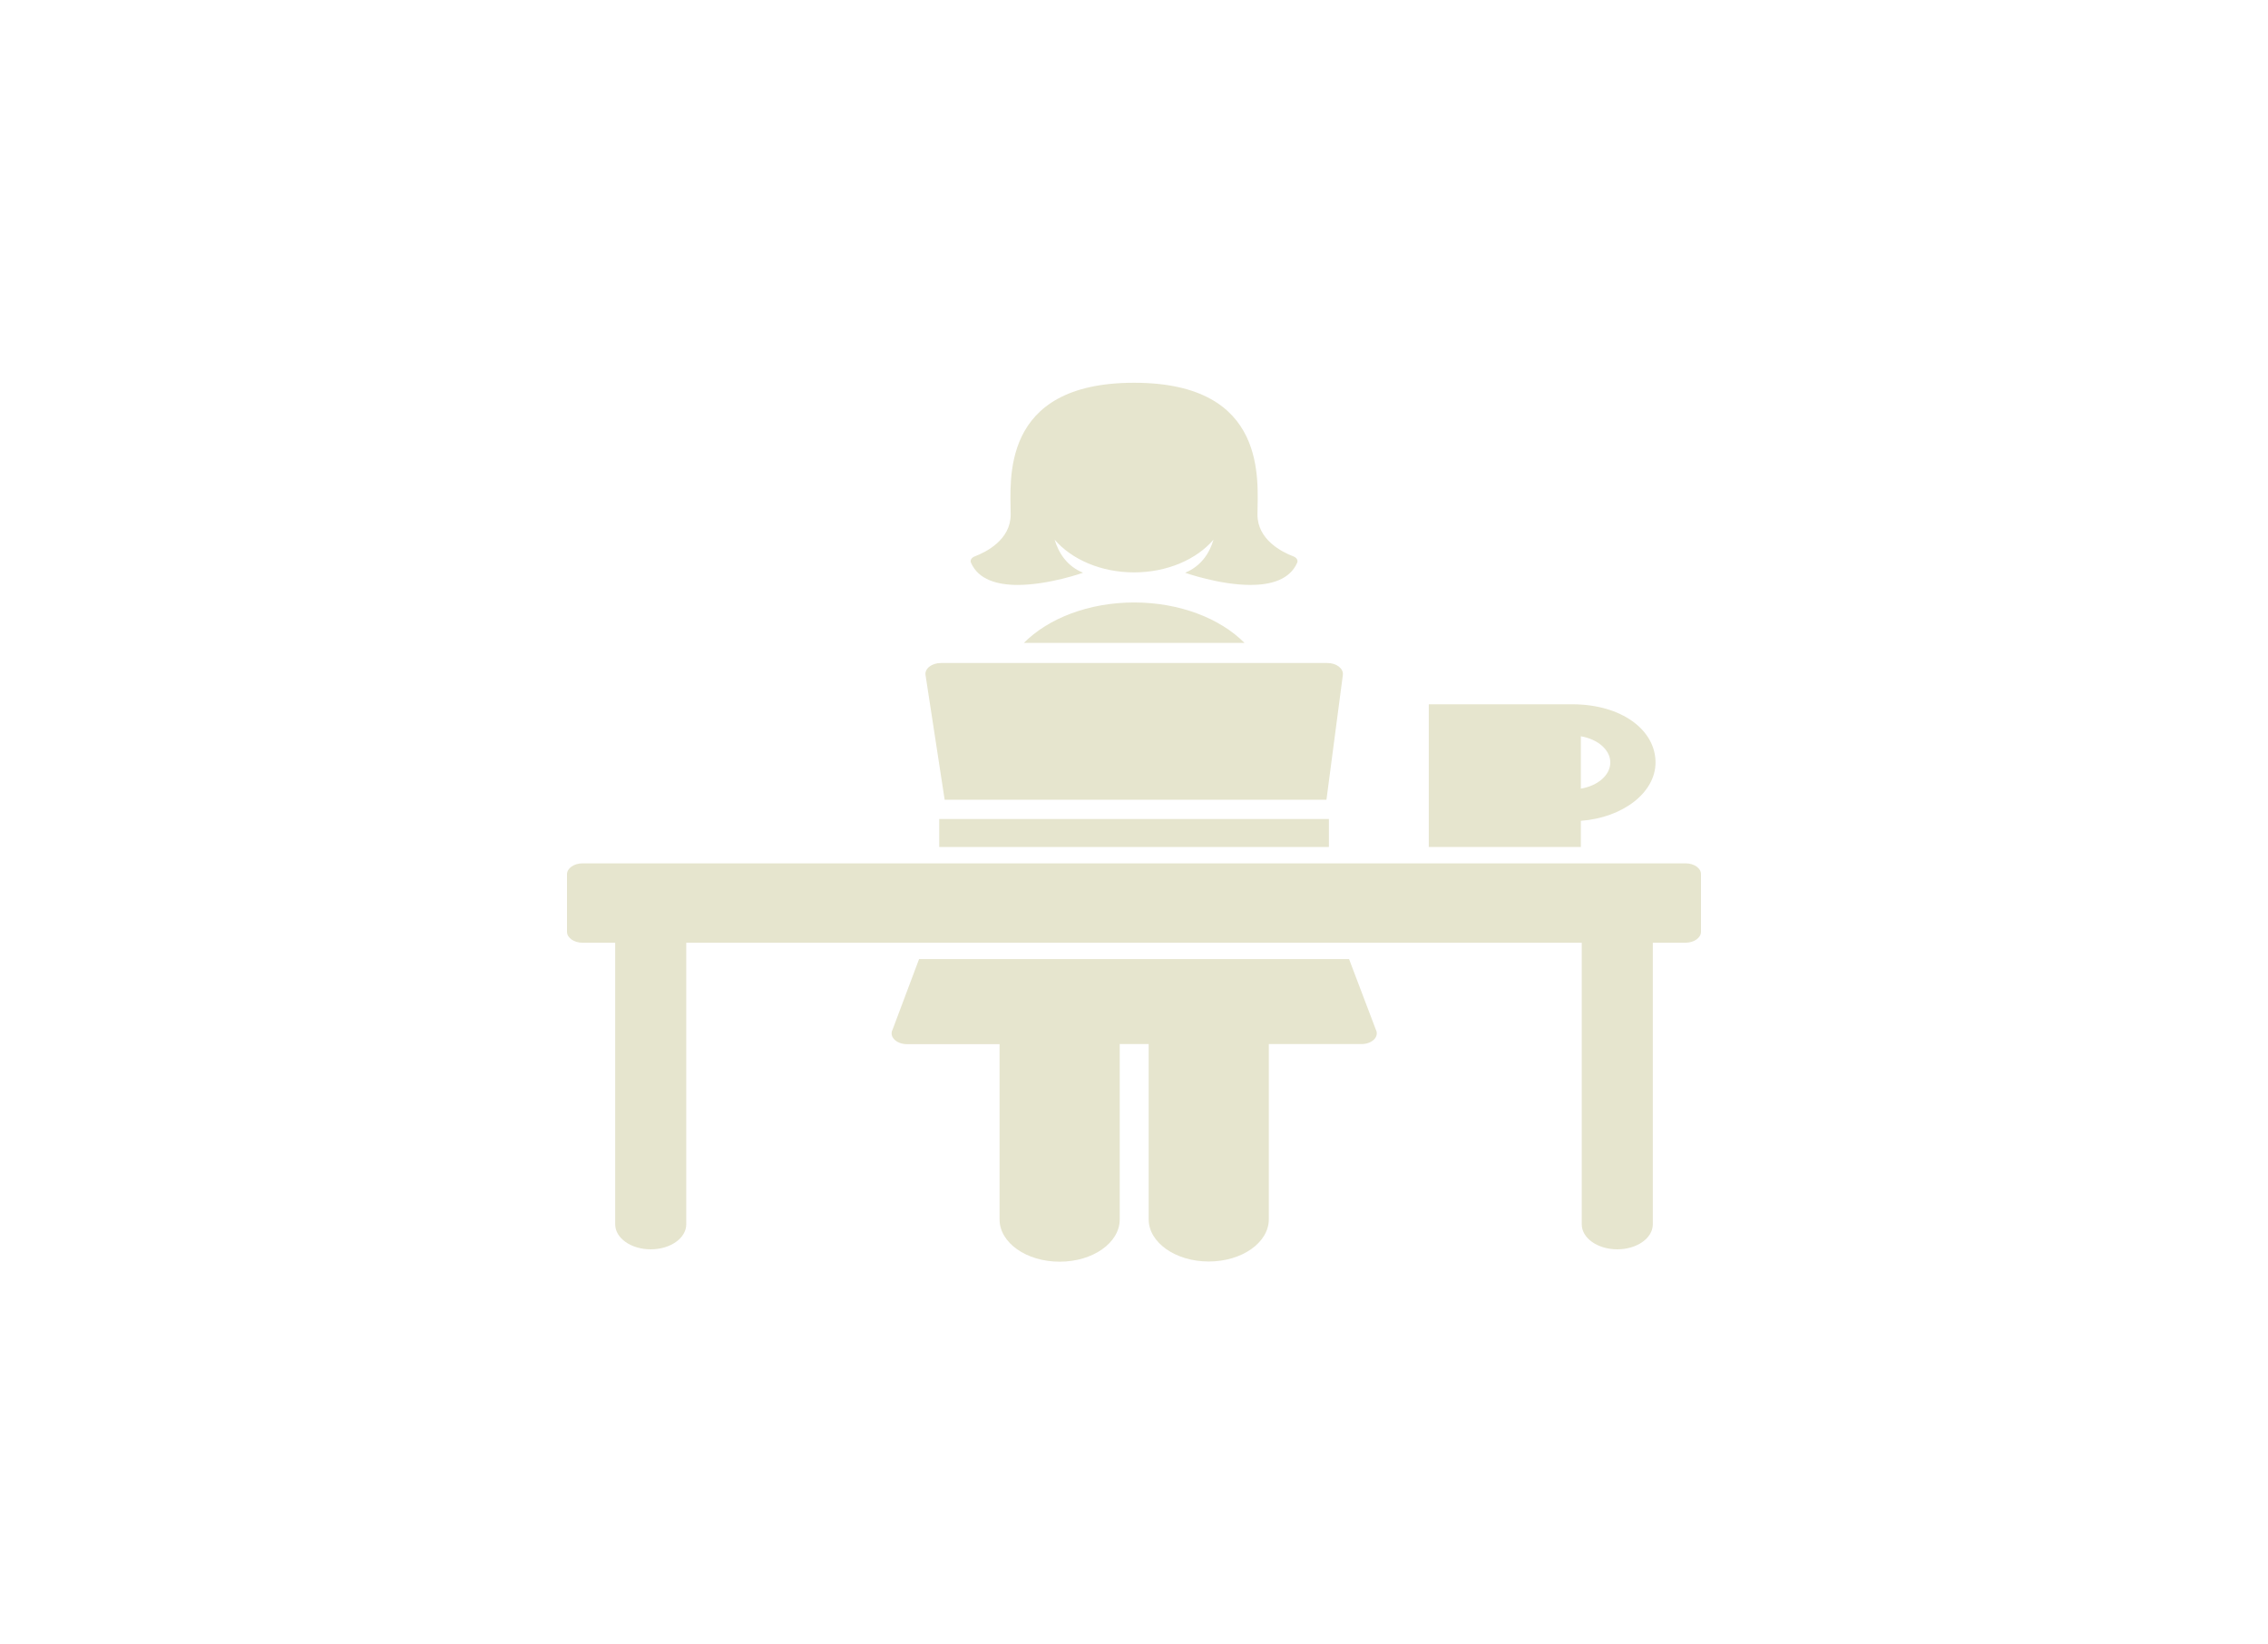 <?xml version="1.0" encoding="utf-8"?>
<!-- Generator: Adobe Illustrator 17.0.0, SVG Export Plug-In . SVG Version: 6.00 Build 0)  -->
<!DOCTYPE svg PUBLIC "-//W3C//DTD SVG 1.1//EN" "http://www.w3.org/Graphics/SVG/1.1/DTD/svg11.dtd">
<svg version="1.1" id="Capa_1" xmlns="http://www.w3.org/2000/svg" xmlns:xlink="http://www.w3.org/1999/xlink" x="0px" y="0px"
	 width="200px" height="145px" viewBox="0 0 200 145" enable-background="new 0 0 200 145" xml:space="preserve">
<g>
	<g>
		<path fill="#E6E5CE" d="M90.287,56.69h19.46c-2.142-2.156-5.708-3.567-9.73-3.567C95.995,53.123,92.429,54.534,90.287,56.69z"/>
		<path fill="#E6E5CE" d="M118.964,84.567H81.047l-2.336,6.22c-0.33,0.617,0.33,1.282,1.265,1.282h8.169v15.454
			c0,2.06,2.37,3.727,5.298,3.727c2.928,0,5.298-1.667,5.298-3.727V92.061h2.552v15.445c0,2.06,2.37,3.727,5.298,3.727
			c2.928,0,5.298-1.667,5.298-3.727V92.061h8.169c0.946,0,1.595-0.657,1.265-1.282L118.964,84.567z"/>
		<path fill="#E6E5CE" d="M117.05,58.461H82.973c-0.809,0-1.447,0.497-1.356,1.066l1.686,10.989h33.668l1.447-11.005
			C118.486,58.95,117.859,58.461,117.05,58.461z"/>
		<polygon fill="#E6E5CE" points="82.824,72.215 82.824,72.288 82.824,74.684 117.187,74.684 117.187,72.288 117.187,72.215 		"/>
		<path fill="#E6E5CE" d="M139.404,72.376c3.691-0.273,6.586-2.477,6.586-5.146c0-2.853-2.974-5.13-7.36-5.13
			c-0.319,0-12.635,0-12.635,0v12.584h13.41V72.376L139.404,72.376z M139.404,64.922c1.481,0.249,2.598,1.186,2.598,2.308
			c0,1.122-1.105,2.06-2.598,2.308V64.922z"/>
		<path fill="#E6E5CE" d="M148.644,76.127H51.367c-0.752,0-1.367,0.433-1.367,0.962v5.074c0,0.529,0.615,0.962,1.367,0.962h2.883
			v24.831c0,1.218,1.401,2.204,3.133,2.204c1.732,0,3.133-0.986,3.133-2.204V83.124h78.968v24.831c0,1.218,1.401,2.204,3.133,2.204
			c1.732,0,3.133-0.986,3.133-2.204V83.124h2.882c0.752,0,1.367-0.433,1.367-0.962v-5.074
			C150.011,76.56,149.407,76.127,148.644,76.127z"/>
		<path fill="#E6E5CE" d="M114.054,49.059c-0.991-0.377-3.167-1.459-3.167-3.687c0-2.886,1.025-11.622-10.881-11.622
			s-10.881,8.737-10.881,11.622c0,2.228-2.176,3.31-3.167,3.687c-0.296,0.112-0.433,0.353-0.33,0.569
			c0.661,1.491,2.324,1.948,4.113,1.948c2.746,0,5.765-1.074,5.765-1.074c-1.424-0.585-2.153-1.747-2.507-2.918
			c1.493,1.739,4.079,2.886,7.007,2.886s5.515-1.146,7.007-2.886c-0.353,1.178-1.082,2.332-2.507,2.918c0,0,3.019,1.074,5.765,1.074
			c1.777,0,3.452-0.449,4.113-1.948C114.487,49.412,114.35,49.171,114.054,49.059z"/>
	</g>
</g>
</svg>
